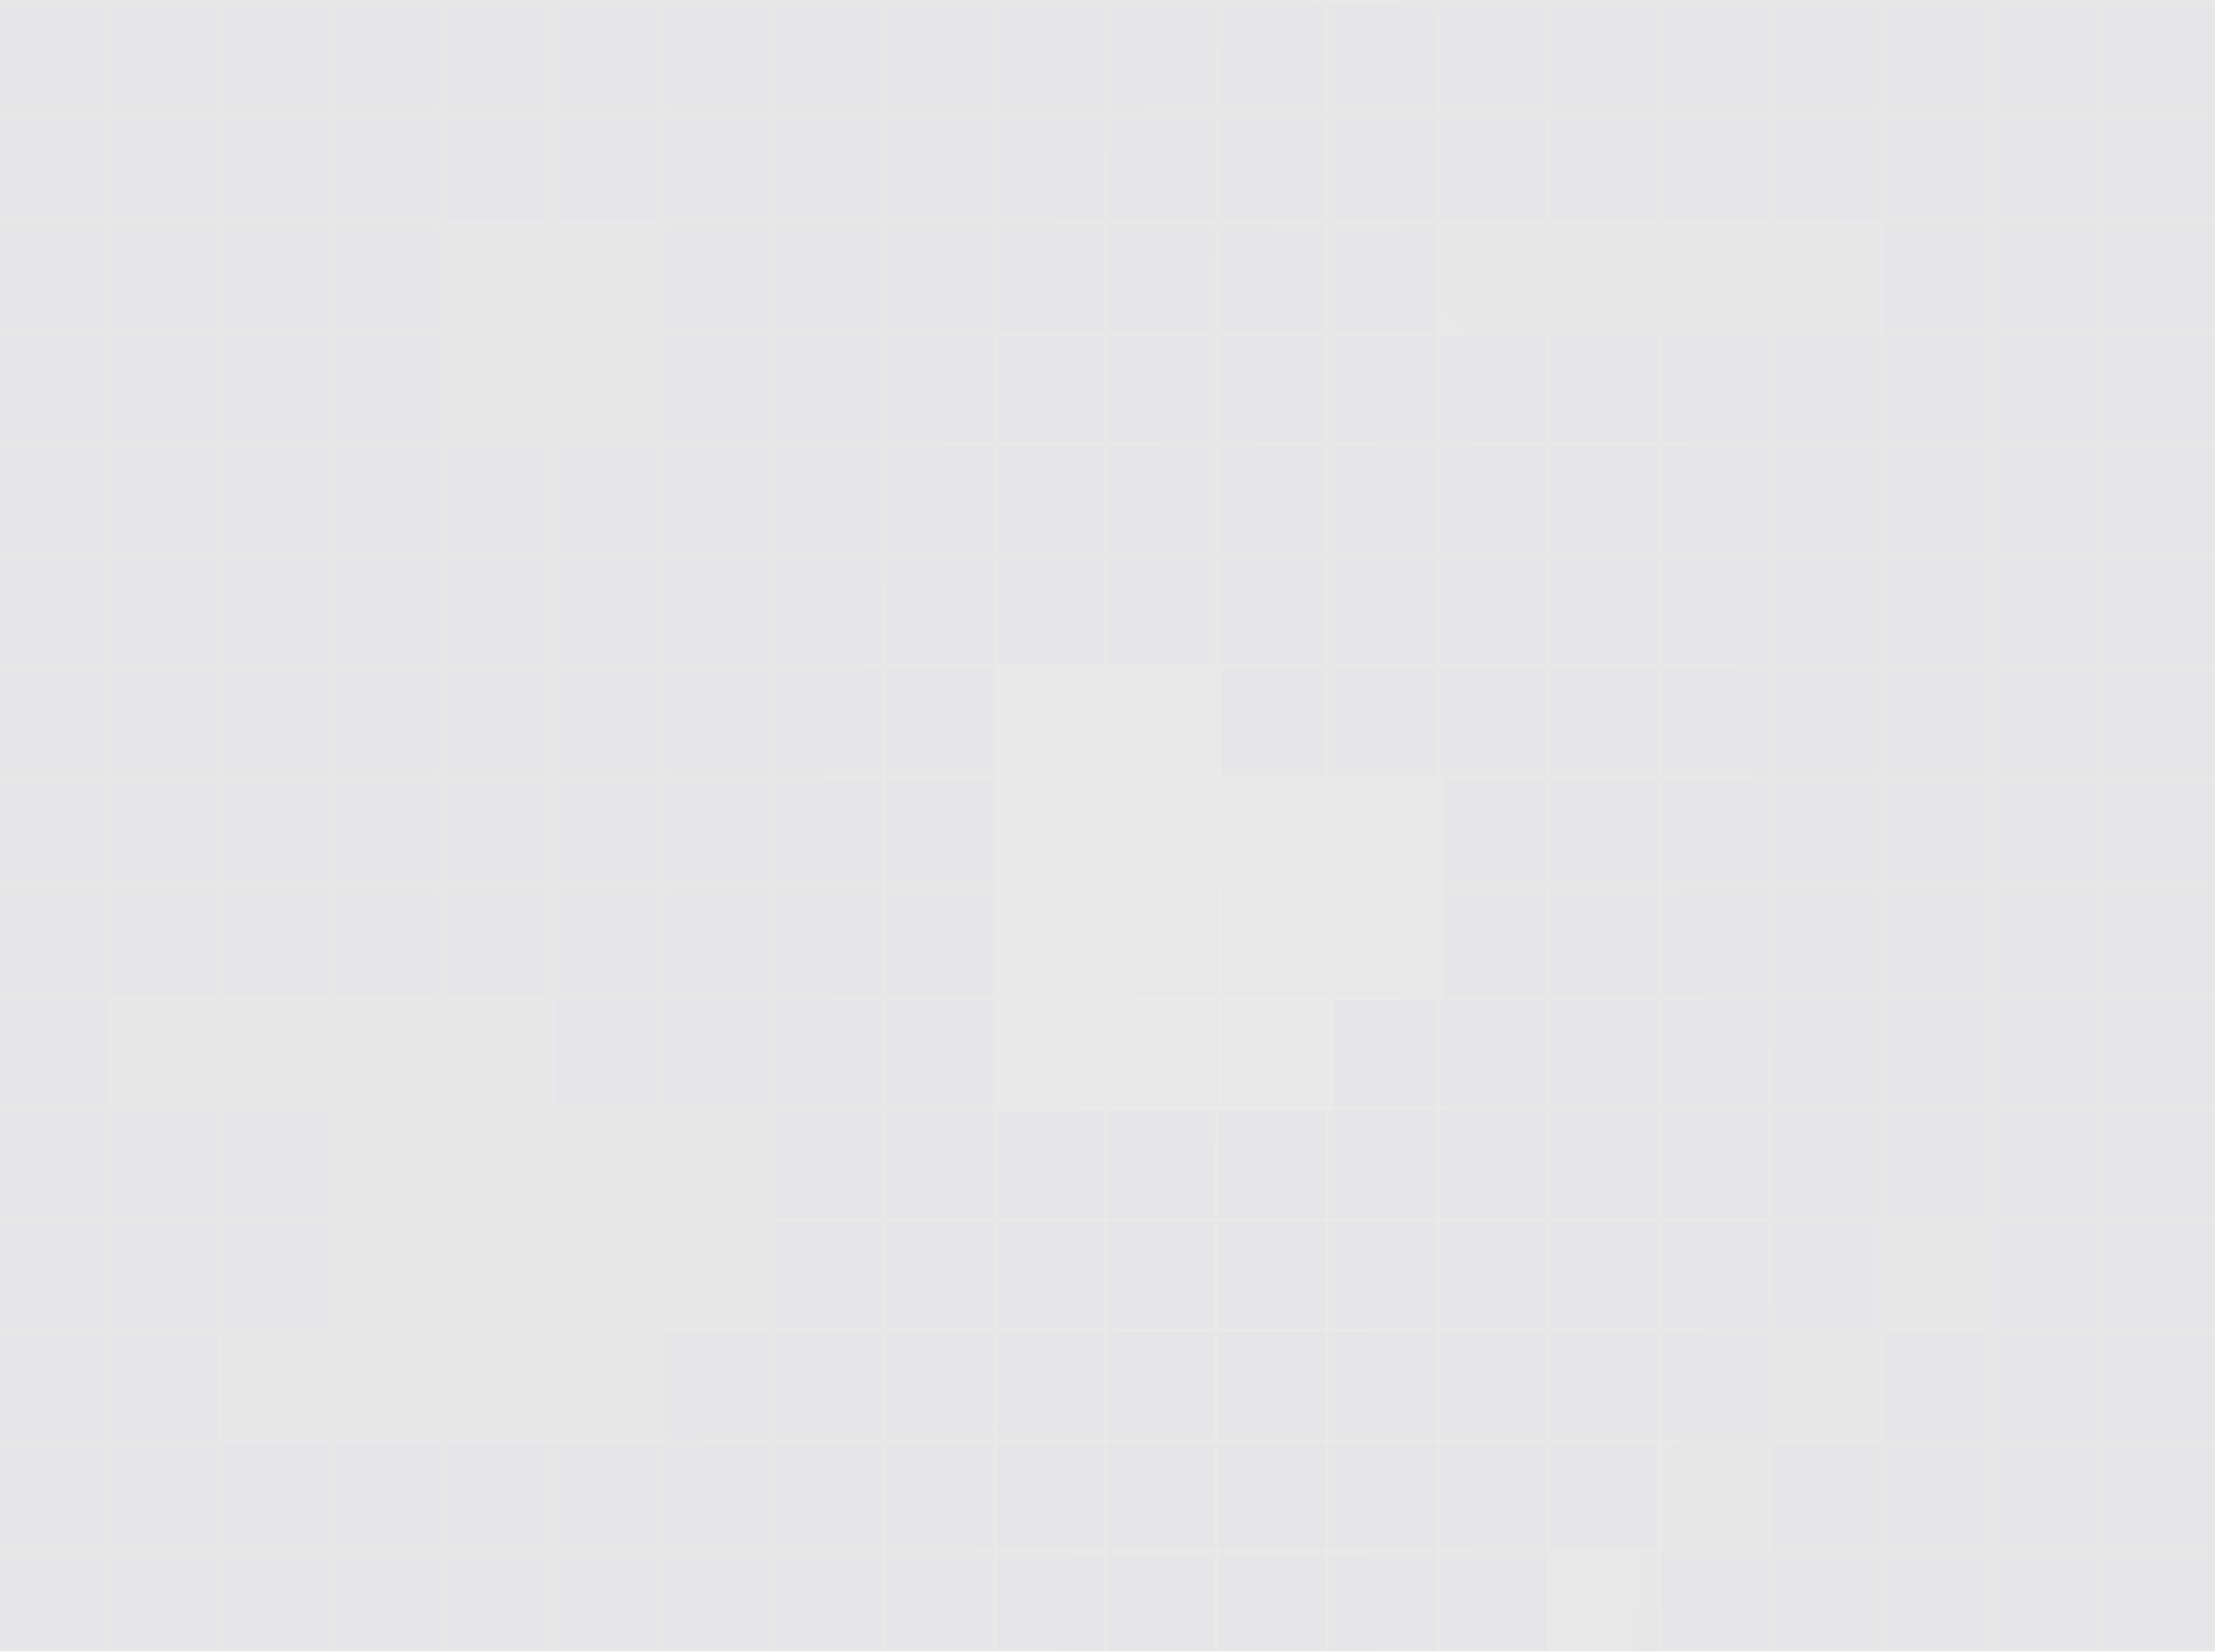 <svg width="1440" height="1074" viewBox="0 0 1440 1074" fill="none" xmlns="http://www.w3.org/2000/svg">
<g opacity="0.5">
<g opacity="0.2" clip-path="url(#clip0_1_935)">
<rect width="2016" height="1440" transform="translate(1440) rotate(90)" fill="#030014"/>
<line x1="1440" y1="1009.12" x2="-4.91752e-08" y2="1009.12" stroke="#292929" stroke-width="2.25"/>
<line x1="1440" y1="937.125" x2="-4.91752e-08" y2="937.125" stroke="#292929" stroke-width="2.25"/>
<line x1="1440" y1="865.125" x2="-4.91752e-08" y2="865.125" stroke="#292929" stroke-width="2.25"/>
<line x1="1440" y1="793.125" x2="-4.91752e-08" y2="793.125" stroke="#292929" stroke-width="2.25"/>
<line x1="1440" y1="721.125" x2="-4.91752e-08" y2="721.125" stroke="#292929" stroke-width="2.25"/>
<line x1="1440" y1="649.125" x2="-4.91752e-08" y2="649.125" stroke="#292929" stroke-width="2.25"/>
<line x1="1440" y1="577.125" x2="-4.91752e-08" y2="577.125" stroke="#292929" stroke-width="2.25"/>
<line x1="1440" y1="505.125" x2="-4.91752e-08" y2="505.125" stroke="#292929" stroke-width="2.25"/>
<line x1="1440" y1="433.125" x2="-4.91752e-08" y2="433.125" stroke="#292929" stroke-width="2.25"/>
<line x1="1440" y1="361.125" x2="-4.91752e-08" y2="361.125" stroke="#292929" stroke-width="2.25"/>
<line x1="1440" y1="289.125" x2="-4.91752e-08" y2="289.125" stroke="#292929" stroke-width="2.25"/>
<line x1="1440" y1="217.125" x2="-4.91752e-08" y2="217.125" stroke="#292929" stroke-width="2.25"/>
<line x1="1440" y1="145.125" x2="-4.91752e-08" y2="145.125" stroke="#292929" stroke-width="2.25"/>
<line x1="1440" y1="73.125" x2="-4.91752e-08" y2="73.125" stroke="#292929" stroke-width="2.25"/>
<line x1="1440" y1="1.125" x2="-2.67521e-05" y2="1.125" stroke="#292929" stroke-width="2.25"/>
<line x1="-1.125" y1="2016" x2="-1.125" y2="-6.11532e-05" stroke="#292929" stroke-width="2.25"/>
<line x1="70.875" y1="2016" x2="70.875" y2="-6.11532e-05" stroke="#292929" stroke-width="2.25"/>
<line x1="142.875" y1="2016" x2="142.876" y2="-5.35238e-05" stroke="#292929" stroke-width="2.25"/>
<line x1="214.875" y1="2016" x2="214.875" y2="-0" stroke="#292929" stroke-width="2.25"/>
<line x1="286.875" y1="2016" x2="286.875" y2="-0" stroke="#292929" stroke-width="2.25"/>
<line x1="358.875" y1="2016" x2="358.875" y2="-0" stroke="#292929" stroke-width="2.25"/>
<line x1="430.875" y1="2016" x2="430.875" y2="-0" stroke="#292929" stroke-width="2.25"/>
<line x1="502.875" y1="2016" x2="502.875" y2="-0" stroke="#292929" stroke-width="2.25"/>
<line x1="574.875" y1="2016" x2="574.875" y2="-0" stroke="#292929" stroke-width="2.25"/>
<line x1="646.875" y1="2016" x2="646.875" y2="-0" stroke="#292929" stroke-width="2.25"/>
<line x1="718.875" y1="2016" x2="718.875" y2="9.14347e-05" stroke="#292929" stroke-width="2.25"/>
<line x1="790.875" y1="2016" x2="790.875" y2="9.14347e-05" stroke="#292929" stroke-width="2.25"/>
<line x1="862.875" y1="2016" x2="862.875" y2="9.90641e-05" stroke="#292929" stroke-width="2.25"/>
<line x1="934.875" y1="2016" x2="934.875" y2="9.90641e-05" stroke="#292929" stroke-width="2.25"/>
<line x1="1006.87" y1="2016" x2="1006.87" y2="0" stroke="#292929" stroke-width="2.25"/>
<line x1="1078.88" y1="2016" x2="1078.88" y2="0" stroke="#292929" stroke-width="2.25"/>
<line x1="1150.88" y1="2016" x2="1150.88" y2="-1.53768e-05" stroke="#292929" stroke-width="2.25"/>
<line x1="1222.87" y1="2016" x2="1222.88" y2="-7.74742e-06" stroke="#292929" stroke-width="2.25"/>
<line x1="1294.88" y1="2016" x2="1294.88" y2="-7.74742e-06" stroke="#292929" stroke-width="2.25"/>
<line x1="1366.88" y1="2016" x2="1366.88" y2="-1.18021e-07" stroke="#292929" stroke-width="2.25"/>
<line x1="1438.88" y1="2016" x2="1438.88" y2="-1.18021e-07" stroke="#292929" stroke-width="2.25"/>
<rect x="1222.87" y="145.125" width="72" height="72" transform="rotate(90 1222.87 145.125)" fill="url(#paint0_linear_1_935)" stroke="#353535" stroke-width="2.25"/>
<rect x="358.875" y="649.125" width="72" height="72" transform="rotate(90 358.875 649.125)" fill="url(#paint1_linear_1_935)" stroke="#353535" stroke-width="2.25"/>
<rect x="793.125" y="433.125" width="72" height="72" transform="rotate(90 793.125 433.125)" fill="url(#paint2_linear_1_935)" stroke="#353535" stroke-width="2.25"/>
<rect x="502.875" y="721.125" width="72" height="72" transform="rotate(90 502.875 721.125)" fill="url(#paint3_linear_1_935)" stroke="#353535" stroke-width="2.25"/>
<rect x="937.125" y="505.125" width="72" height="72" transform="rotate(90 937.125 505.125)" fill="url(#paint4_linear_1_935)" stroke="#353535" stroke-width="2.25"/>
<rect x="502.875" y="793.125" width="72" height="72" transform="rotate(90 502.875 793.125)" fill="url(#paint5_linear_1_935)" stroke="#353535" stroke-width="2.25"/>
<rect x="937.125" y="577.125" width="72" height="72" transform="rotate(90 937.125 577.125)" fill="url(#paint6_linear_1_935)" stroke="#353535" stroke-width="2.25"/>
<rect x="430.875" y="865.125" width="72" height="72" transform="rotate(90 430.875 865.125)" fill="url(#paint7_linear_1_935)" stroke="#353535" stroke-width="2.25"/>
<rect x="865.125" y="649.125" width="72" height="72" transform="rotate(90 865.125 649.125)" fill="url(#paint8_linear_1_935)" stroke="#353535" stroke-width="2.25"/>
<rect x="1294.88" y="793.125" width="72" height="72" transform="rotate(90 1294.88 793.125)" fill="url(#paint9_linear_1_935)" stroke="#353535" stroke-width="2.25"/>
<rect x="1222.87" y="865.125" width="72" height="72" transform="rotate(90 1222.87 865.125)" fill="url(#paint10_linear_1_935)" stroke="#353535" stroke-width="2.25"/>
<rect x="430.875" y="145.125" width="72" height="72" transform="rotate(90 430.875 145.125)" fill="url(#paint11_linear_1_935)" stroke="#353535" stroke-width="2.25"/>
<rect x="358.875" y="145.125" width="72" height="72" transform="rotate(90 358.875 145.125)" fill="url(#paint12_linear_1_935)" stroke="#353535" stroke-width="2.25"/>
<rect x="430.875" y="217.125" width="72" height="72" transform="rotate(90 430.875 217.125)" fill="url(#paint13_linear_1_935)" stroke="#353535" stroke-width="2.25"/>
<rect x="358.875" y="217.125" width="72" height="72" transform="rotate(90 358.875 217.125)" fill="url(#paint14_linear_1_935)" stroke="#353535" stroke-width="2.25"/>
<rect x="1150.88" y="937.125" width="72" height="72" transform="rotate(90 1150.88 937.125)" fill="url(#paint15_linear_1_935)" stroke="#353535" stroke-width="2.25"/>
<rect x="1078.88" y="1009.12" width="72" height="72" transform="rotate(90 1078.88 1009.12)" fill="url(#paint16_linear_1_935)" stroke="#353535" stroke-width="2.25"/>
<rect x="1150.88" y="145.125" width="72" height="72" transform="rotate(90 1150.88 145.125)" fill="url(#paint17_linear_1_935)" stroke="#353535" stroke-width="2.25"/>
<rect x="286.875" y="649.125" width="72" height="72" transform="rotate(90 286.875 649.125)" fill="url(#paint18_linear_1_935)" stroke="#353535" stroke-width="2.25"/>
<rect x="721.125" y="433.125" width="72" height="72" transform="rotate(90 721.125 433.125)" fill="url(#paint19_linear_1_935)" stroke="#353535" stroke-width="2.25"/>
<rect x="430.875" y="721.125" width="72" height="72" transform="rotate(90 430.875 721.125)" fill="url(#paint20_linear_1_935)" stroke="#353535" stroke-width="2.25"/>
<rect x="865.125" y="505.125" width="72" height="72" transform="rotate(90 865.125 505.125)" fill="url(#paint21_linear_1_935)" stroke="#353535" stroke-width="2.25"/>
<rect x="430.875" y="793.125" width="72" height="72" transform="rotate(90 430.875 793.125)" fill="url(#paint22_linear_1_935)" stroke="#353535" stroke-width="2.25"/>
<rect x="865.125" y="577.125" width="72" height="72" transform="rotate(90 865.125 577.125)" fill="url(#paint23_linear_1_935)" stroke="#353535" stroke-width="2.25"/>
<rect x="358.875" y="865.125" width="72" height="72" transform="rotate(90 358.875 865.125)" fill="url(#paint24_linear_1_935)" stroke="#353535" stroke-width="2.25"/>
<rect x="793.125" y="649.125" width="72" height="72" transform="rotate(90 793.125 649.125)" fill="url(#paint25_linear_1_935)" stroke="#353535" stroke-width="2.25"/>
<rect x="1078.88" y="145.125" width="72" height="72" transform="rotate(90 1078.88 145.125)" fill="url(#paint26_linear_1_935)" stroke="#353535" stroke-width="2.25"/>
<rect x="214.875" y="649.125" width="72" height="72" transform="rotate(90 214.875 649.125)" fill="url(#paint27_linear_1_935)" stroke="#353535" stroke-width="2.25"/>
<rect x="358.875" y="721.125" width="72" height="72" transform="rotate(90 358.875 721.125)" fill="url(#paint28_linear_1_935)" stroke="#353535" stroke-width="2.25"/>
<rect x="793.125" y="505.125" width="72" height="72" transform="rotate(90 793.125 505.125)" fill="url(#paint29_linear_1_935)" stroke="#353535" stroke-width="2.25"/>
<rect x="358.875" y="793.125" width="72" height="72" transform="rotate(90 358.875 793.125)" fill="url(#paint30_linear_1_935)" stroke="#353535" stroke-width="2.25"/>
<rect x="793.125" y="577.125" width="72" height="72" transform="rotate(90 793.125 577.125)" fill="url(#paint31_linear_1_935)" stroke="#353535" stroke-width="2.25"/>
<rect x="286.875" y="865.125" width="72" height="72" transform="rotate(90 286.875 865.125)" fill="url(#paint32_linear_1_935)" stroke="#353535" stroke-width="2.25"/>
<rect x="721.125" y="649.125" width="72" height="72" transform="rotate(90 721.125 649.125)" fill="url(#paint33_linear_1_935)" stroke="#353535" stroke-width="2.25"/>
<rect x="1006.87" y="145.125" width="72" height="72" transform="rotate(90 1006.87 145.125)" fill="url(#paint34_linear_1_935)" stroke="#353535" stroke-width="2.25"/>
<rect x="142.875" y="649.125" width="72" height="72" transform="rotate(90 142.875 649.125)" fill="url(#paint35_linear_1_935)" stroke="#353535" stroke-width="2.25"/>
<rect x="286.875" y="721.125" width="72" height="72" transform="rotate(90 286.875 721.125)" fill="url(#paint36_linear_1_935)" stroke="#353535" stroke-width="2.25"/>
<rect x="721.125" y="505.125" width="72" height="72" transform="rotate(90 721.125 505.125)" fill="url(#paint37_linear_1_935)" stroke="#353535" stroke-width="2.25"/>
<rect x="286.875" y="793.125" width="72" height="72" transform="rotate(90 286.875 793.125)" fill="url(#paint38_linear_1_935)" stroke="#353535" stroke-width="2.25"/>
<rect x="721.125" y="577.125" width="72" height="72" transform="rotate(90 721.125 577.125)" fill="url(#paint39_linear_1_935)" stroke="#353535" stroke-width="2.25"/>
<rect x="214.875" y="865.125" width="72" height="72" transform="rotate(90 214.875 865.125)" fill="url(#paint40_linear_1_935)" stroke="#353535" stroke-width="2.25"/>
<circle cx="796.5" cy="1008" r="1296" transform="rotate(90 796.5 1008)" fill="url(#paint41_radial_1_935)" fill-opacity="0.6"/>
</g>
</g>
<defs>
<linearGradient id="paint0_linear_1_935" x1="1261.12" y1="144" x2="1261.12" y2="218.25" gradientUnits="userSpaceOnUse">
<stop stop-color="#232323"/>
<stop offset="1" stop-color="#242424"/>
</linearGradient>
<linearGradient id="paint1_linear_1_935" x1="397.125" y1="648" x2="397.125" y2="722.25" gradientUnits="userSpaceOnUse">
<stop stop-color="#232323"/>
<stop offset="1" stop-color="#242424"/>
</linearGradient>
<linearGradient id="paint2_linear_1_935" x1="831.375" y1="432" x2="831.375" y2="506.25" gradientUnits="userSpaceOnUse">
<stop stop-color="#232323"/>
<stop offset="1" stop-color="#242424"/>
</linearGradient>
<linearGradient id="paint3_linear_1_935" x1="541.125" y1="720" x2="541.125" y2="794.25" gradientUnits="userSpaceOnUse">
<stop stop-color="#232323"/>
<stop offset="1" stop-color="#242424"/>
</linearGradient>
<linearGradient id="paint4_linear_1_935" x1="975.375" y1="504" x2="975.375" y2="578.25" gradientUnits="userSpaceOnUse">
<stop stop-color="#232323"/>
<stop offset="1" stop-color="#242424"/>
</linearGradient>
<linearGradient id="paint5_linear_1_935" x1="541.125" y1="792" x2="541.125" y2="866.25" gradientUnits="userSpaceOnUse">
<stop stop-color="#232323"/>
<stop offset="1" stop-color="#242424"/>
</linearGradient>
<linearGradient id="paint6_linear_1_935" x1="975.375" y1="576" x2="975.375" y2="650.25" gradientUnits="userSpaceOnUse">
<stop stop-color="#232323"/>
<stop offset="1" stop-color="#242424"/>
</linearGradient>
<linearGradient id="paint7_linear_1_935" x1="469.125" y1="864" x2="469.125" y2="938.25" gradientUnits="userSpaceOnUse">
<stop stop-color="#232323"/>
<stop offset="1" stop-color="#242424"/>
</linearGradient>
<linearGradient id="paint8_linear_1_935" x1="903.375" y1="648" x2="903.375" y2="722.25" gradientUnits="userSpaceOnUse">
<stop stop-color="#232323"/>
<stop offset="1" stop-color="#242424"/>
</linearGradient>
<linearGradient id="paint9_linear_1_935" x1="1333.13" y1="792" x2="1333.13" y2="866.25" gradientUnits="userSpaceOnUse">
<stop stop-color="#232323"/>
<stop offset="1" stop-color="#242424"/>
</linearGradient>
<linearGradient id="paint10_linear_1_935" x1="1261.12" y1="864" x2="1261.12" y2="938.25" gradientUnits="userSpaceOnUse">
<stop stop-color="#232323"/>
<stop offset="1" stop-color="#242424"/>
</linearGradient>
<linearGradient id="paint11_linear_1_935" x1="469.125" y1="144" x2="469.125" y2="218.25" gradientUnits="userSpaceOnUse">
<stop stop-color="#232323"/>
<stop offset="1" stop-color="#242424"/>
</linearGradient>
<linearGradient id="paint12_linear_1_935" x1="397.125" y1="144" x2="397.125" y2="218.25" gradientUnits="userSpaceOnUse">
<stop stop-color="#232323"/>
<stop offset="1" stop-color="#242424"/>
</linearGradient>
<linearGradient id="paint13_linear_1_935" x1="469.125" y1="216" x2="469.125" y2="290.25" gradientUnits="userSpaceOnUse">
<stop stop-color="#232323"/>
<stop offset="1" stop-color="#242424"/>
</linearGradient>
<linearGradient id="paint14_linear_1_935" x1="397.125" y1="216" x2="397.125" y2="290.25" gradientUnits="userSpaceOnUse">
<stop stop-color="#232323"/>
<stop offset="1" stop-color="#242424"/>
</linearGradient>
<linearGradient id="paint15_linear_1_935" x1="1189.13" y1="936" x2="1189.13" y2="1010.25" gradientUnits="userSpaceOnUse">
<stop stop-color="#232323"/>
<stop offset="1" stop-color="#242424"/>
</linearGradient>
<linearGradient id="paint16_linear_1_935" x1="1117.13" y1="1008" x2="1117.13" y2="1082.25" gradientUnits="userSpaceOnUse">
<stop stop-color="#232323"/>
<stop offset="1" stop-color="#242424"/>
</linearGradient>
<linearGradient id="paint17_linear_1_935" x1="1189.13" y1="144" x2="1189.13" y2="218.25" gradientUnits="userSpaceOnUse">
<stop stop-color="#232323"/>
<stop offset="1" stop-color="#242424"/>
</linearGradient>
<linearGradient id="paint18_linear_1_935" x1="325.125" y1="648" x2="325.125" y2="722.25" gradientUnits="userSpaceOnUse">
<stop stop-color="#232323"/>
<stop offset="1" stop-color="#242424"/>
</linearGradient>
<linearGradient id="paint19_linear_1_935" x1="759.375" y1="432" x2="759.375" y2="506.25" gradientUnits="userSpaceOnUse">
<stop stop-color="#232323"/>
<stop offset="1" stop-color="#242424"/>
</linearGradient>
<linearGradient id="paint20_linear_1_935" x1="469.125" y1="720" x2="469.125" y2="794.25" gradientUnits="userSpaceOnUse">
<stop stop-color="#232323"/>
<stop offset="1" stop-color="#242424"/>
</linearGradient>
<linearGradient id="paint21_linear_1_935" x1="903.375" y1="504" x2="903.375" y2="578.25" gradientUnits="userSpaceOnUse">
<stop stop-color="#232323"/>
<stop offset="1" stop-color="#242424"/>
</linearGradient>
<linearGradient id="paint22_linear_1_935" x1="469.125" y1="792" x2="469.125" y2="866.25" gradientUnits="userSpaceOnUse">
<stop stop-color="#232323"/>
<stop offset="1" stop-color="#242424"/>
</linearGradient>
<linearGradient id="paint23_linear_1_935" x1="903.375" y1="576" x2="903.375" y2="650.25" gradientUnits="userSpaceOnUse">
<stop stop-color="#232323"/>
<stop offset="1" stop-color="#242424"/>
</linearGradient>
<linearGradient id="paint24_linear_1_935" x1="397.125" y1="864" x2="397.125" y2="938.25" gradientUnits="userSpaceOnUse">
<stop stop-color="#232323"/>
<stop offset="1" stop-color="#242424"/>
</linearGradient>
<linearGradient id="paint25_linear_1_935" x1="831.375" y1="648" x2="831.375" y2="722.25" gradientUnits="userSpaceOnUse">
<stop stop-color="#232323"/>
<stop offset="1" stop-color="#242424"/>
</linearGradient>
<linearGradient id="paint26_linear_1_935" x1="1117.13" y1="144" x2="1117.13" y2="218.25" gradientUnits="userSpaceOnUse">
<stop stop-color="#232323"/>
<stop offset="1" stop-color="#242424"/>
</linearGradient>
<linearGradient id="paint27_linear_1_935" x1="253.125" y1="648" x2="253.125" y2="722.25" gradientUnits="userSpaceOnUse">
<stop stop-color="#232323"/>
<stop offset="1" stop-color="#242424"/>
</linearGradient>
<linearGradient id="paint28_linear_1_935" x1="397.125" y1="720" x2="397.125" y2="794.25" gradientUnits="userSpaceOnUse">
<stop stop-color="#232323"/>
<stop offset="1" stop-color="#242424"/>
</linearGradient>
<linearGradient id="paint29_linear_1_935" x1="831.375" y1="504" x2="831.375" y2="578.25" gradientUnits="userSpaceOnUse">
<stop stop-color="#232323"/>
<stop offset="1" stop-color="#242424"/>
</linearGradient>
<linearGradient id="paint30_linear_1_935" x1="397.125" y1="792" x2="397.125" y2="866.25" gradientUnits="userSpaceOnUse">
<stop stop-color="#232323"/>
<stop offset="1" stop-color="#242424"/>
</linearGradient>
<linearGradient id="paint31_linear_1_935" x1="831.375" y1="576" x2="831.375" y2="650.25" gradientUnits="userSpaceOnUse">
<stop stop-color="#232323"/>
<stop offset="1" stop-color="#242424"/>
</linearGradient>
<linearGradient id="paint32_linear_1_935" x1="325.125" y1="864" x2="325.125" y2="938.25" gradientUnits="userSpaceOnUse">
<stop stop-color="#232323"/>
<stop offset="1" stop-color="#242424"/>
</linearGradient>
<linearGradient id="paint33_linear_1_935" x1="759.375" y1="648" x2="759.375" y2="722.25" gradientUnits="userSpaceOnUse">
<stop stop-color="#232323"/>
<stop offset="1" stop-color="#242424"/>
</linearGradient>
<linearGradient id="paint34_linear_1_935" x1="1045.12" y1="144" x2="1045.12" y2="218.25" gradientUnits="userSpaceOnUse">
<stop stop-color="#232323"/>
<stop offset="1" stop-color="#242424"/>
</linearGradient>
<linearGradient id="paint35_linear_1_935" x1="181.125" y1="648" x2="181.125" y2="722.25" gradientUnits="userSpaceOnUse">
<stop stop-color="#232323"/>
<stop offset="1" stop-color="#242424"/>
</linearGradient>
<linearGradient id="paint36_linear_1_935" x1="325.125" y1="720" x2="325.125" y2="794.25" gradientUnits="userSpaceOnUse">
<stop stop-color="#232323"/>
<stop offset="1" stop-color="#242424"/>
</linearGradient>
<linearGradient id="paint37_linear_1_935" x1="759.375" y1="504" x2="759.375" y2="578.25" gradientUnits="userSpaceOnUse">
<stop stop-color="#232323"/>
<stop offset="1" stop-color="#242424"/>
</linearGradient>
<linearGradient id="paint38_linear_1_935" x1="325.125" y1="792" x2="325.125" y2="866.25" gradientUnits="userSpaceOnUse">
<stop stop-color="#232323"/>
<stop offset="1" stop-color="#242424"/>
</linearGradient>
<linearGradient id="paint39_linear_1_935" x1="759.375" y1="576" x2="759.375" y2="650.25" gradientUnits="userSpaceOnUse">
<stop stop-color="#232323"/>
<stop offset="1" stop-color="#242424"/>
</linearGradient>
<linearGradient id="paint40_linear_1_935" x1="253.125" y1="864" x2="253.125" y2="938.25" gradientUnits="userSpaceOnUse">
<stop stop-color="#232323"/>
<stop offset="1" stop-color="#242424"/>
</linearGradient>
<radialGradient id="paint41_radial_1_935" cx="0" cy="0" r="1" gradientUnits="userSpaceOnUse" gradientTransform="translate(796.5 1008) rotate(5.255) scale(1353.79 456.435)">
<stop stop-color="#030014" stop-opacity="0"/>
<stop offset="1" stop-color="#030014"/>
</radialGradient>
<clipPath id="clip0_1_935">
<rect width="2016" height="1440" fill="white" transform="translate(1440) rotate(90)"/>
</clipPath>
</defs>
</svg>
